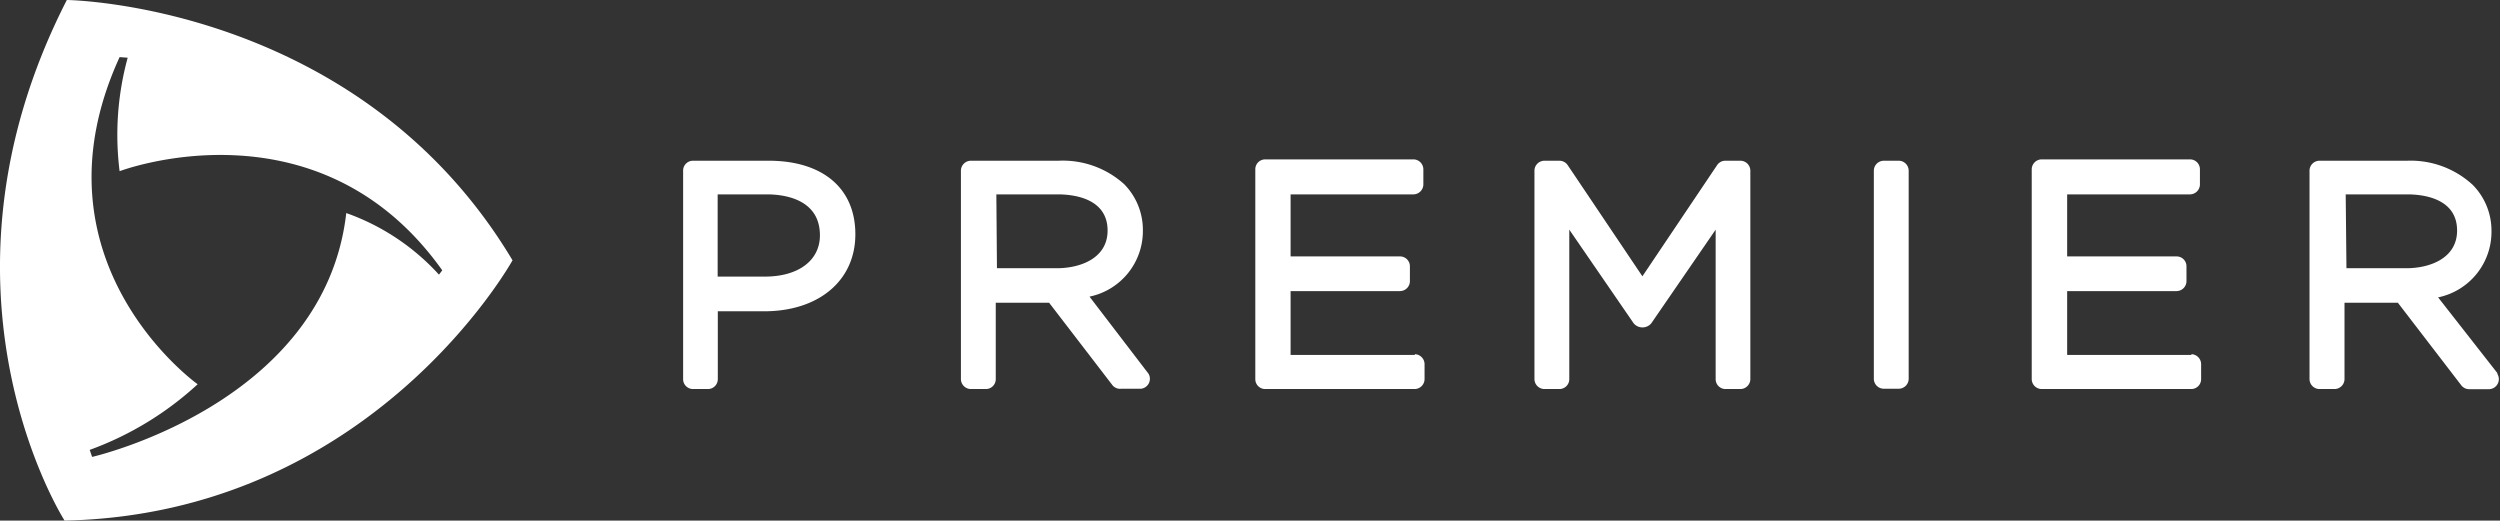 <svg xmlns="http://www.w3.org/2000/svg" viewBox="0 0 167.21 34.82"><rect x="0" y="0" width="167.21" height="34.82" fill="#333333" stroke="none"/><title>pinc-logo-white</title><g id="Layer_2" data-name="Layer 2"><g id="Layer_1-2" data-name="Layer 1"><path d="M4.32,34.82S-5.5,19.48,4.47,0c0,0,19.54.23,29.81,17.41,0,0-9.4,17-30,17.41M8,3.82C1.72,17.52,13.22,25.7,13.22,25.7A21.48,21.48,0,0,1,6,30.09l.16.47s15.54-3.53,17-16.31a15.24,15.24,0,0,1,6.2,4.12l.22-.29C21.27,6.4,8,11.45,8,11.45a19.56,19.56,0,0,1,.54-7.59Z" style="fill:#fff"/><path d="M51.41,10.75H46.35a.66.66,0,0,0-.66.66V25.36a.66.66,0,0,0,.66.66h1a.66.66,0,0,0,.66-.66V20.82h3.1c3.65,0,6.1-2.05,6.1-5.15S55,10.75,51.41,10.75M48,13h3.28c1.07,0,3.56.26,3.56,2.74,0,1.68-1.44,2.76-3.68,2.76H48Z" style="fill:#fff"/><path d="M72.87,19.84a4.48,4.48,0,0,0,3.57-4.46,4.35,4.35,0,0,0-1.25-3.06,6.12,6.12,0,0,0-4.39-1.57H64.94a.67.67,0,0,0-.67.66V25.36a.67.67,0,0,0,.67.66h1a.66.66,0,0,0,.66-.66V20.25h3.57l4.24,5.52A.66.66,0,0,0,75,26h1.32A.67.67,0,0,0,76.82,25ZM66.64,13h4.1c1,0,3.34.23,3.34,2.42,0,1.86-1.83,2.52-3.4,2.52h-4Z" style="fill:#fff"/><path d="M94.64,23.74H86.32V19.47h7.32a.67.67,0,0,0,.66-.66v-1a.66.66,0,0,0-.66-.66H86.32V13h8.22a.67.67,0,0,0,.66-.67v-1a.67.67,0,0,0-.66-.67H84.62a.66.66,0,0,0-.66.67V25.36a.66.66,0,0,0,.66.66h10a.67.67,0,0,0,.66-.66v-1a.67.67,0,0,0-.66-.67" style="fill:#fff"/><path d="M116.4,10.75h-1a.66.66,0,0,0-.55.29l-5,7.44-5-7.44a.67.67,0,0,0-.55-.29h-1a.67.67,0,0,0-.67.66V25.36a.67.67,0,0,0,.67.66h1a.66.66,0,0,0,.66-.66v-10l4.31,6.27a.77.77,0,0,0,1.17,0l4.31-6.27v10a.66.66,0,0,0,.66.66h1a.67.67,0,0,0,.66-.66V11.41a.67.67,0,0,0-.66-.66" style="fill:#fff"/><path d="M127,10.75h-1a.67.67,0,0,0-.67.66V25.36A.67.67,0,0,0,126,26h1a.67.67,0,0,0,.66-.66V11.41a.67.67,0,0,0-.66-.66" style="fill:#fff"/><path d="M146.58,23.74h-8.32V19.47h7.32a.67.67,0,0,0,.66-.66v-1a.66.66,0,0,0-.66-.66h-7.32V13h8.22a.67.67,0,0,0,.66-.67v-1a.66.66,0,0,0-.66-.67h-9.92a.67.67,0,0,0-.67.67V25.36a.67.67,0,0,0,.67.66h10a.66.66,0,0,0,.66-.66v-1a.67.67,0,0,0-.66-.67" style="fill:#fff"/><path d="M167.07,25l-4-5.11a4.48,4.48,0,0,0,3.57-4.46,4.35,4.35,0,0,0-1.25-3.06A6.12,6.12,0,0,0,161,10.75h-5.86a.67.67,0,0,0-.67.66V25.36a.67.67,0,0,0,.67.66h1a.67.67,0,0,0,.67-.66V20.25h3.57l4.24,5.52a.66.66,0,0,0,.53.26h1.32a.67.67,0,0,0,.53-1.07M156.89,13H161c1,0,3.34.23,3.34,2.42,0,1.86-1.83,2.52-3.4,2.52h-4Z" style="fill:#fff"/></g></g></svg>
